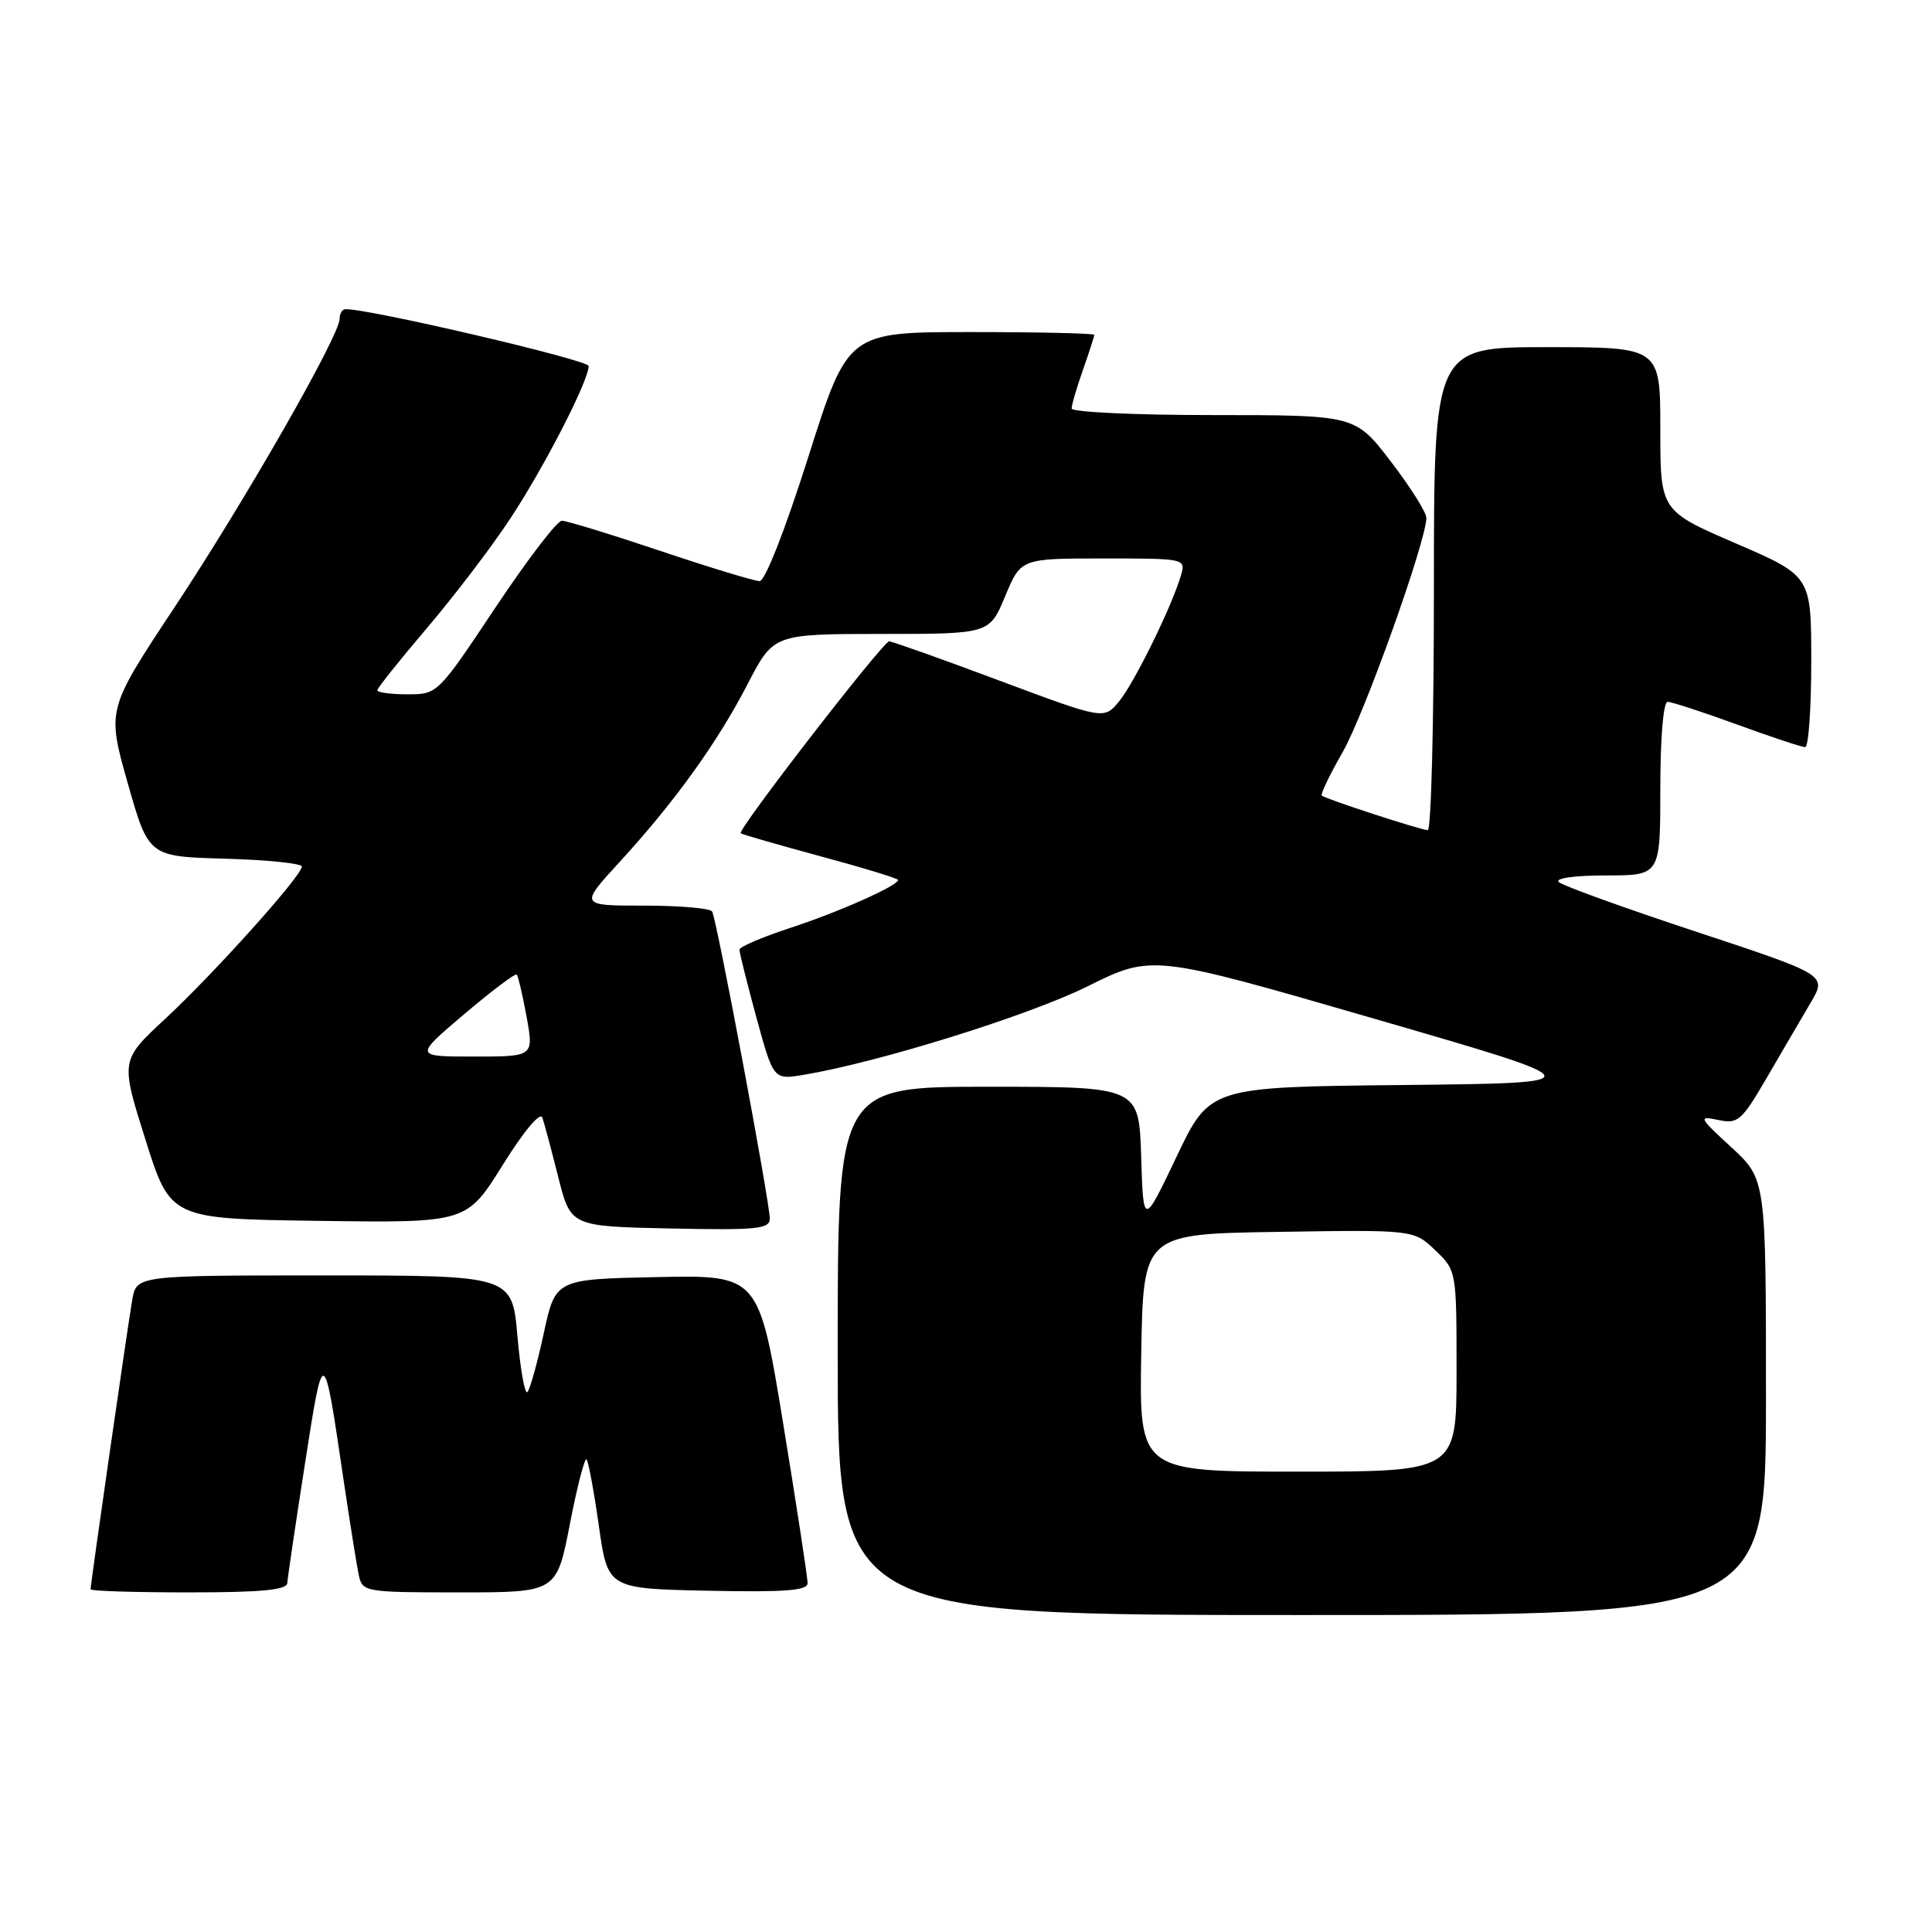<?xml version="1.0" encoding="UTF-8" standalone="no"?>
<!DOCTYPE svg PUBLIC "-//W3C//DTD SVG 1.1//EN" "http://www.w3.org/Graphics/SVG/1.1/DTD/svg11.dtd" >
<svg xmlns="http://www.w3.org/2000/svg" xmlns:xlink="http://www.w3.org/1999/xlink" version="1.1" viewBox="0 0 256 256">
 <g >
 <path fill="currentColor"
d=" M 234.00 185.13 C 234.00 156.25 234.00 156.25 229.42 152.03 C 225.08 148.04 224.99 147.84 227.67 148.40 C 230.29 148.96 230.77 148.54 234.14 142.75 C 236.14 139.31 238.75 134.86 239.93 132.85 C 242.08 129.19 242.08 129.19 224.79 123.47 C 215.28 120.33 207.07 117.36 206.55 116.88 C 206.00 116.37 208.63 116.00 212.80 116.00 C 220.00 116.00 220.00 116.00 220.00 104.50 C 220.00 97.73 220.40 93.00 220.97 93.00 C 221.51 93.00 225.64 94.35 230.16 96.00 C 234.68 97.65 238.75 99.00 239.19 99.00 C 239.64 99.00 240.00 93.90 240.00 87.66 C 240.00 76.32 240.00 76.32 230.00 72.00 C 220.00 67.68 220.00 67.68 220.00 56.84 C 220.00 46.00 220.00 46.00 205.00 46.00 C 190.00 46.00 190.00 46.00 190.00 78.00 C 190.00 95.60 189.64 110.00 189.19 110.00 C 188.31 110.00 175.71 105.89 175.14 105.42 C 174.95 105.25 176.19 102.66 177.91 99.66 C 180.80 94.61 189.00 71.65 189.00 68.62 C 189.00 67.89 186.88 64.53 184.29 61.15 C 179.58 55.00 179.58 55.00 160.79 55.00 C 150.46 55.00 142.00 54.61 142.00 54.13 C 142.00 53.64 142.68 51.34 143.50 49.00 C 144.32 46.66 145.00 44.58 145.00 44.37 C 145.00 44.17 137.65 44.00 128.67 44.00 C 112.35 44.00 112.35 44.00 107.12 60.50 C 104.05 70.18 101.38 77.00 100.65 77.00 C 99.97 77.00 94.05 75.20 87.50 73.00 C 80.95 70.80 75.08 69.00 74.45 69.00 C 73.82 69.00 69.86 74.18 65.65 80.50 C 58.01 91.97 57.98 92.00 54.00 92.00 C 51.80 92.00 50.00 91.76 50.00 91.47 C 50.00 91.17 52.95 87.48 56.54 83.26 C 60.14 79.04 65.14 72.48 67.64 68.68 C 72.14 61.85 78.00 50.44 78.00 48.50 C 78.00 47.70 48.62 40.84 45.75 40.97 C 45.34 40.98 45.00 41.56 45.00 42.25 C 45.00 44.47 32.43 66.43 23.16 80.42 C 14.16 94.01 14.16 94.01 16.92 103.76 C 19.69 113.50 19.69 113.50 29.84 113.78 C 35.43 113.94 40.00 114.41 40.00 114.82 C 40.00 116.03 28.36 129.00 21.89 135.00 C 15.96 140.50 15.96 140.50 19.27 151.00 C 22.58 161.50 22.58 161.50 42.21 161.77 C 61.83 162.04 61.83 162.04 66.61 154.37 C 69.43 149.85 71.59 147.27 71.87 148.10 C 72.13 148.87 73.08 152.43 73.98 156.00 C 75.62 162.50 75.62 162.50 88.81 162.78 C 100.31 163.02 102.00 162.85 102.00 161.47 C 102.00 159.27 94.96 121.74 94.36 120.78 C 94.10 120.35 90.04 120.00 85.34 120.00 C 76.80 120.00 76.80 120.00 82.07 114.25 C 89.41 106.25 95.05 98.41 99.07 90.63 C 102.50 84.01 102.50 84.01 116.81 84.00 C 131.11 84.00 131.11 84.00 133.19 79.00 C 135.27 74.00 135.27 74.00 146.20 74.00 C 157.07 74.00 157.13 74.01 156.48 76.25 C 155.28 80.35 150.32 90.46 148.29 92.93 C 146.29 95.36 146.29 95.36 132.39 90.17 C 124.75 87.31 118.19 84.98 117.82 84.98 C 117.00 85.00 97.65 110.01 98.15 110.41 C 98.34 110.57 103.11 111.94 108.75 113.47 C 114.39 114.99 119.00 116.40 119.00 116.60 C 119.00 117.35 111.22 120.82 104.75 122.94 C 101.04 124.16 97.99 125.46 97.98 125.83 C 97.97 126.20 98.98 130.23 100.22 134.80 C 102.49 143.09 102.49 143.09 106.49 142.42 C 116.44 140.76 136.26 134.58 144.08 130.71 C 152.66 126.45 152.66 126.45 182.08 134.98 C 211.50 143.50 211.50 143.50 185.90 143.77 C 160.30 144.03 160.30 144.03 155.90 153.27 C 151.50 162.50 151.50 162.50 151.21 153.25 C 150.92 144.00 150.92 144.00 130.96 144.00 C 111.00 144.00 111.00 144.00 111.00 179.00 C 111.00 214.00 111.00 214.00 172.50 214.00 C 234.00 214.00 234.00 214.00 234.00 185.13 Z  M 38.07 209.75 C 38.11 209.06 39.16 201.97 40.40 194.00 C 42.88 178.08 42.87 178.08 45.51 196.00 C 46.37 201.78 47.28 207.51 47.55 208.75 C 48.03 210.94 48.37 211.00 60.89 211.00 C 73.75 211.00 73.75 211.00 75.51 201.96 C 76.47 196.99 77.47 193.13 77.72 193.38 C 77.96 193.63 78.70 197.58 79.35 202.17 C 80.53 210.50 80.53 210.50 93.77 210.78 C 103.99 210.99 107.00 210.77 107.01 209.78 C 107.02 209.08 105.57 199.60 103.79 188.72 C 100.55 168.95 100.55 168.95 87.08 169.22 C 73.60 169.50 73.60 169.50 72.05 176.67 C 71.20 180.62 70.22 184.12 69.88 184.46 C 69.54 184.79 68.95 181.45 68.56 177.03 C 67.86 169.00 67.86 169.00 42.98 169.00 C 18.09 169.00 18.09 169.00 17.52 172.25 C 16.93 175.65 12.00 209.89 12.00 210.59 C 12.00 210.82 17.85 211.00 25.00 211.00 C 34.70 211.00 38.02 210.68 38.07 209.75 Z  M 151.22 179.25 C 151.50 163.50 151.50 163.50 169.42 163.23 C 187.34 162.95 187.34 162.95 190.17 165.66 C 193.00 168.37 193.00 168.38 193.00 181.69 C 193.00 195.00 193.00 195.00 171.97 195.00 C 150.95 195.00 150.95 195.00 151.22 179.25 Z  M 61.50 134.39 C 65.14 131.30 68.27 128.94 68.47 129.14 C 68.66 129.34 69.25 131.86 69.78 134.75 C 70.73 140.00 70.73 140.00 62.81 140.00 C 54.89 140.00 54.89 140.00 61.50 134.39 Z "/>
</g>
</svg>